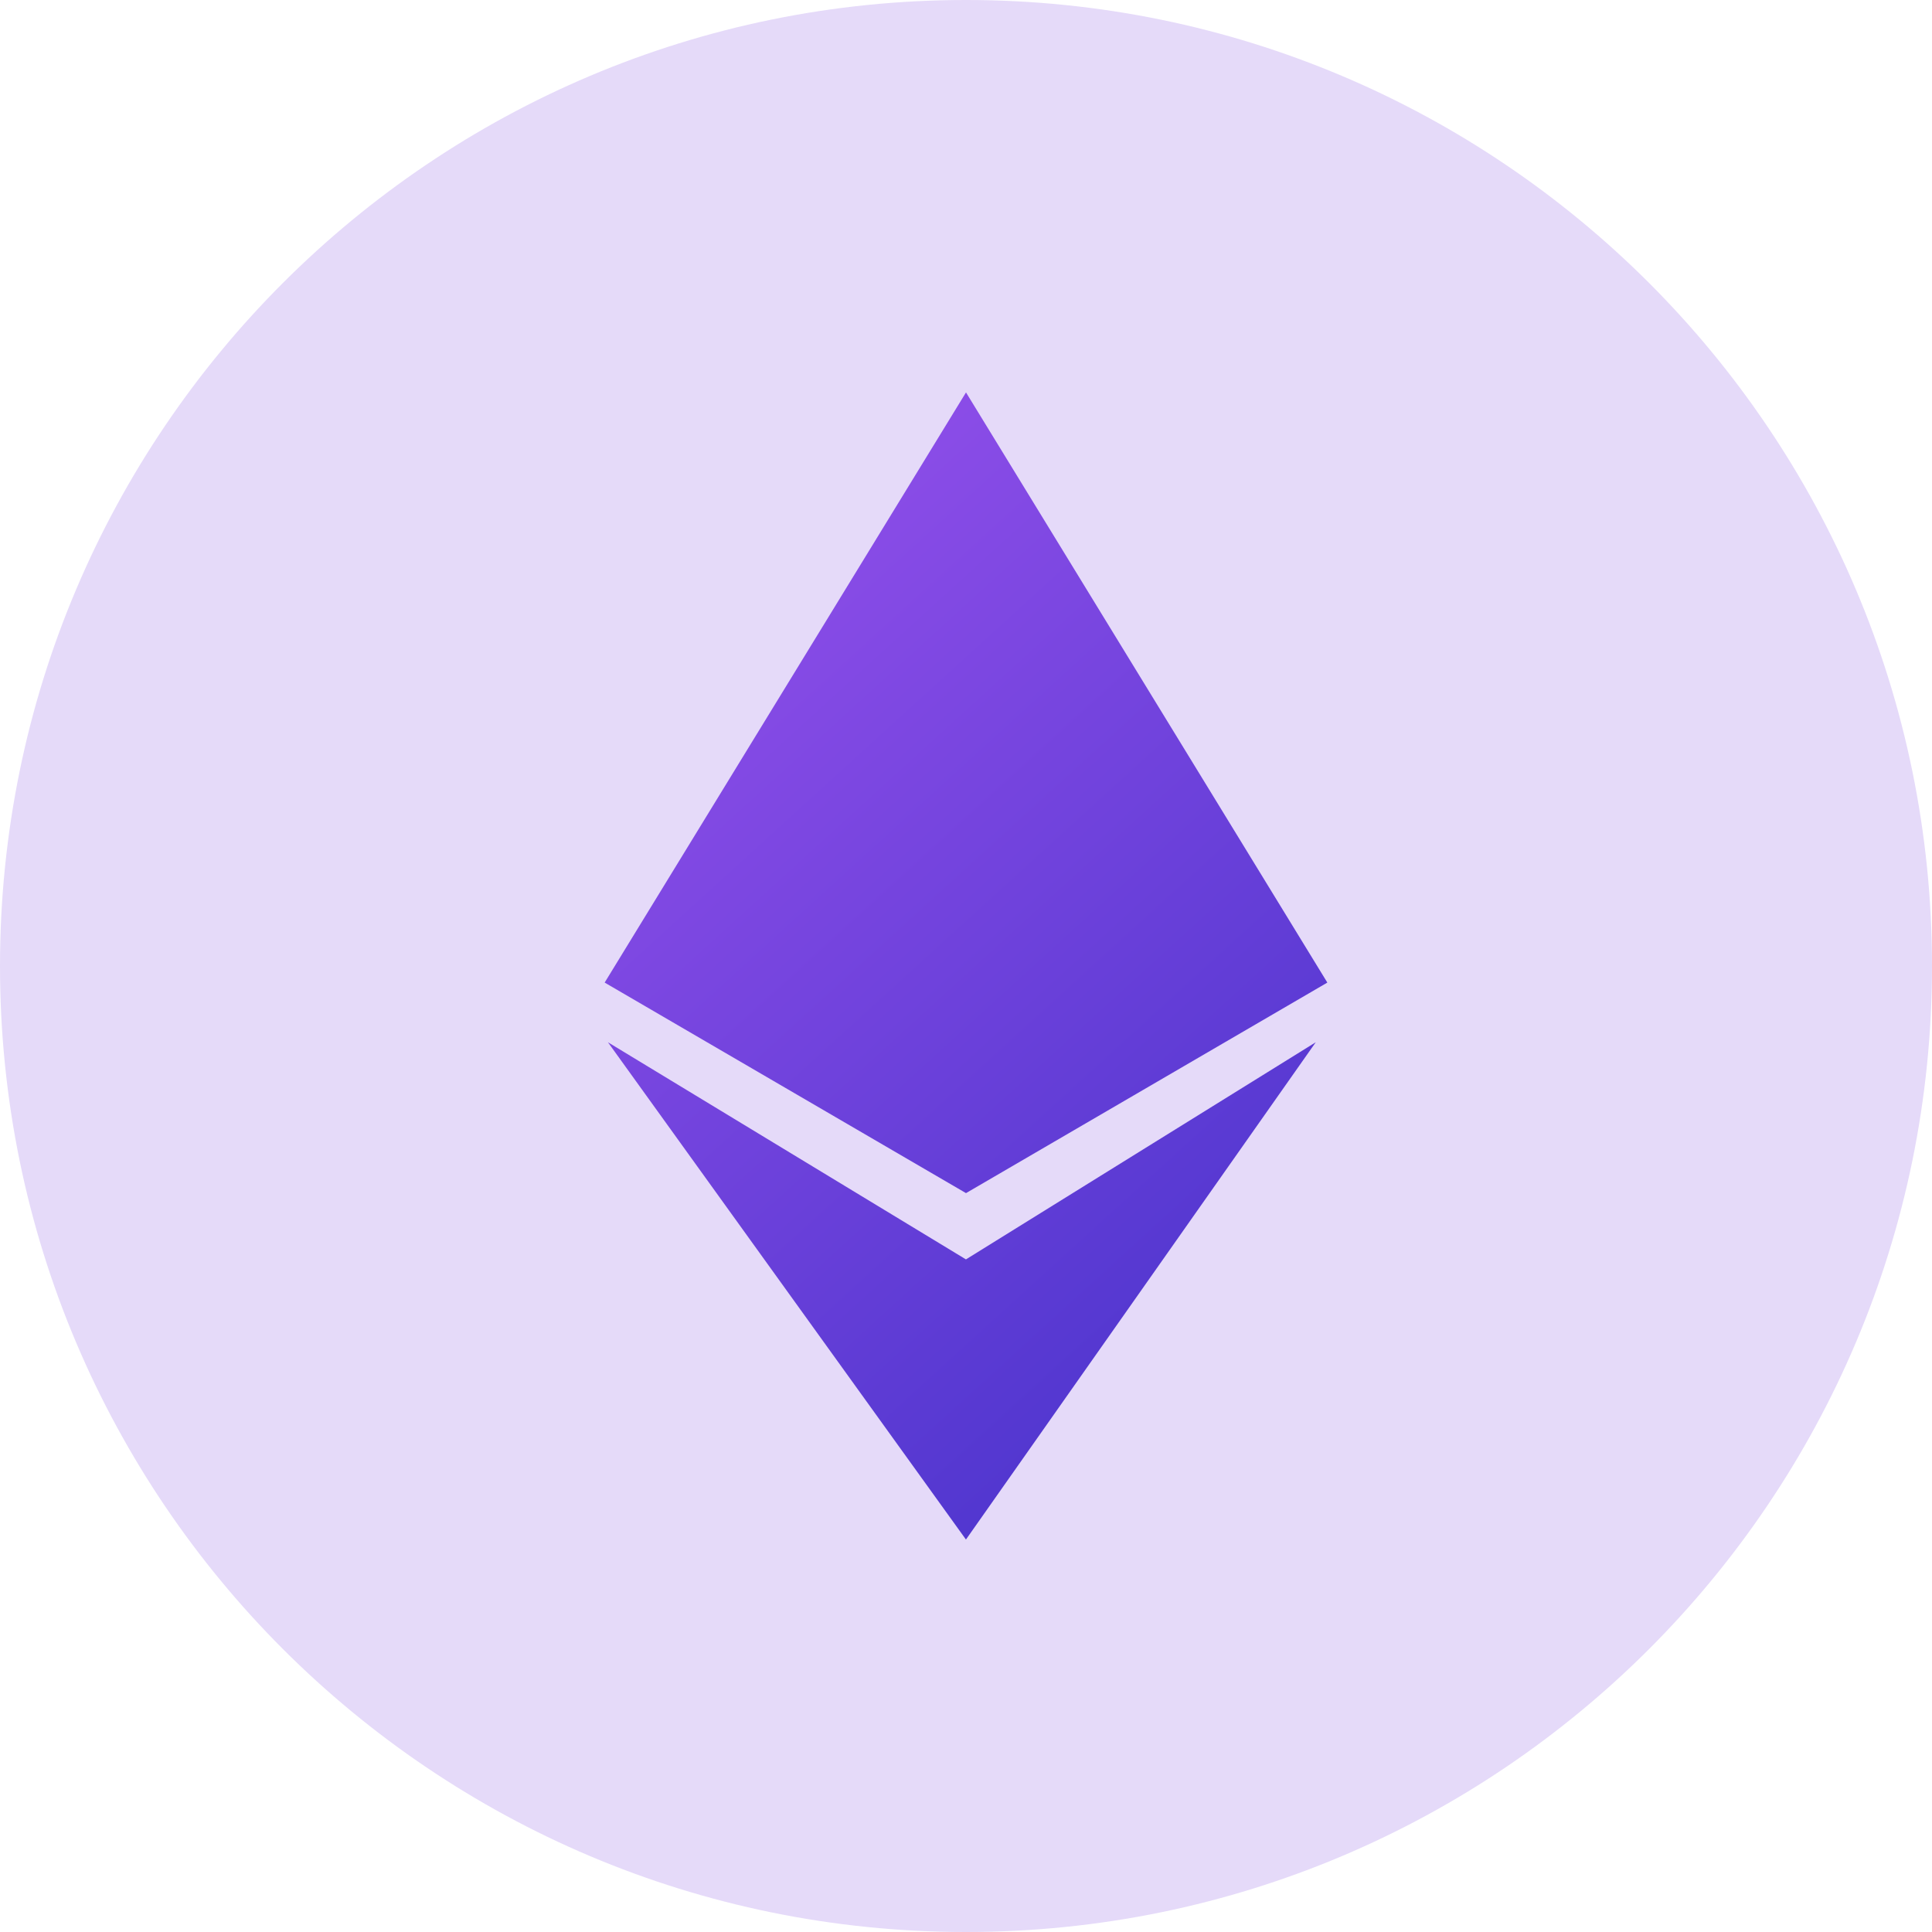 <svg width="36" height="36" viewBox="0 0 36 36" fill="none" xmlns="http://www.w3.org/2000/svg">
<g clip-path="url(#clip0_6014_82322)">
<path d="M18 36C27.941 36 36 27.941 36 18C36 8.059 27.941 0 18 0C8.059 0 0 8.059 0 18C0 27.941 8.059 36 18 36Z" fill="#E5DAF9"/>
<path fill-rule="evenodd" clip-rule="evenodd" d="M18 7.312L11.267 18.309L18 22.232L24.733 18.309L18 7.312ZM24.517 19.421L17.999 23.467L11.328 19.421L17.999 28.687L24.517 19.421Z" fill="url(#paint0_linear_6014_82322)"/>
</g>
<defs>
<linearGradient id="paint0_linear_6014_82322" x1="19.575" y1="3.426" x2="35.756" y2="21.191" gradientUnits="userSpaceOnUse">
<stop stop-color="#914FEA"/>
<stop offset="1" stop-color="#3B2EC6"/>
</linearGradient>
<clipPath id="clip0_6014_82322">
<rect width="36" height="36" fill="white"/>
</clipPath>
</defs>
</svg>
